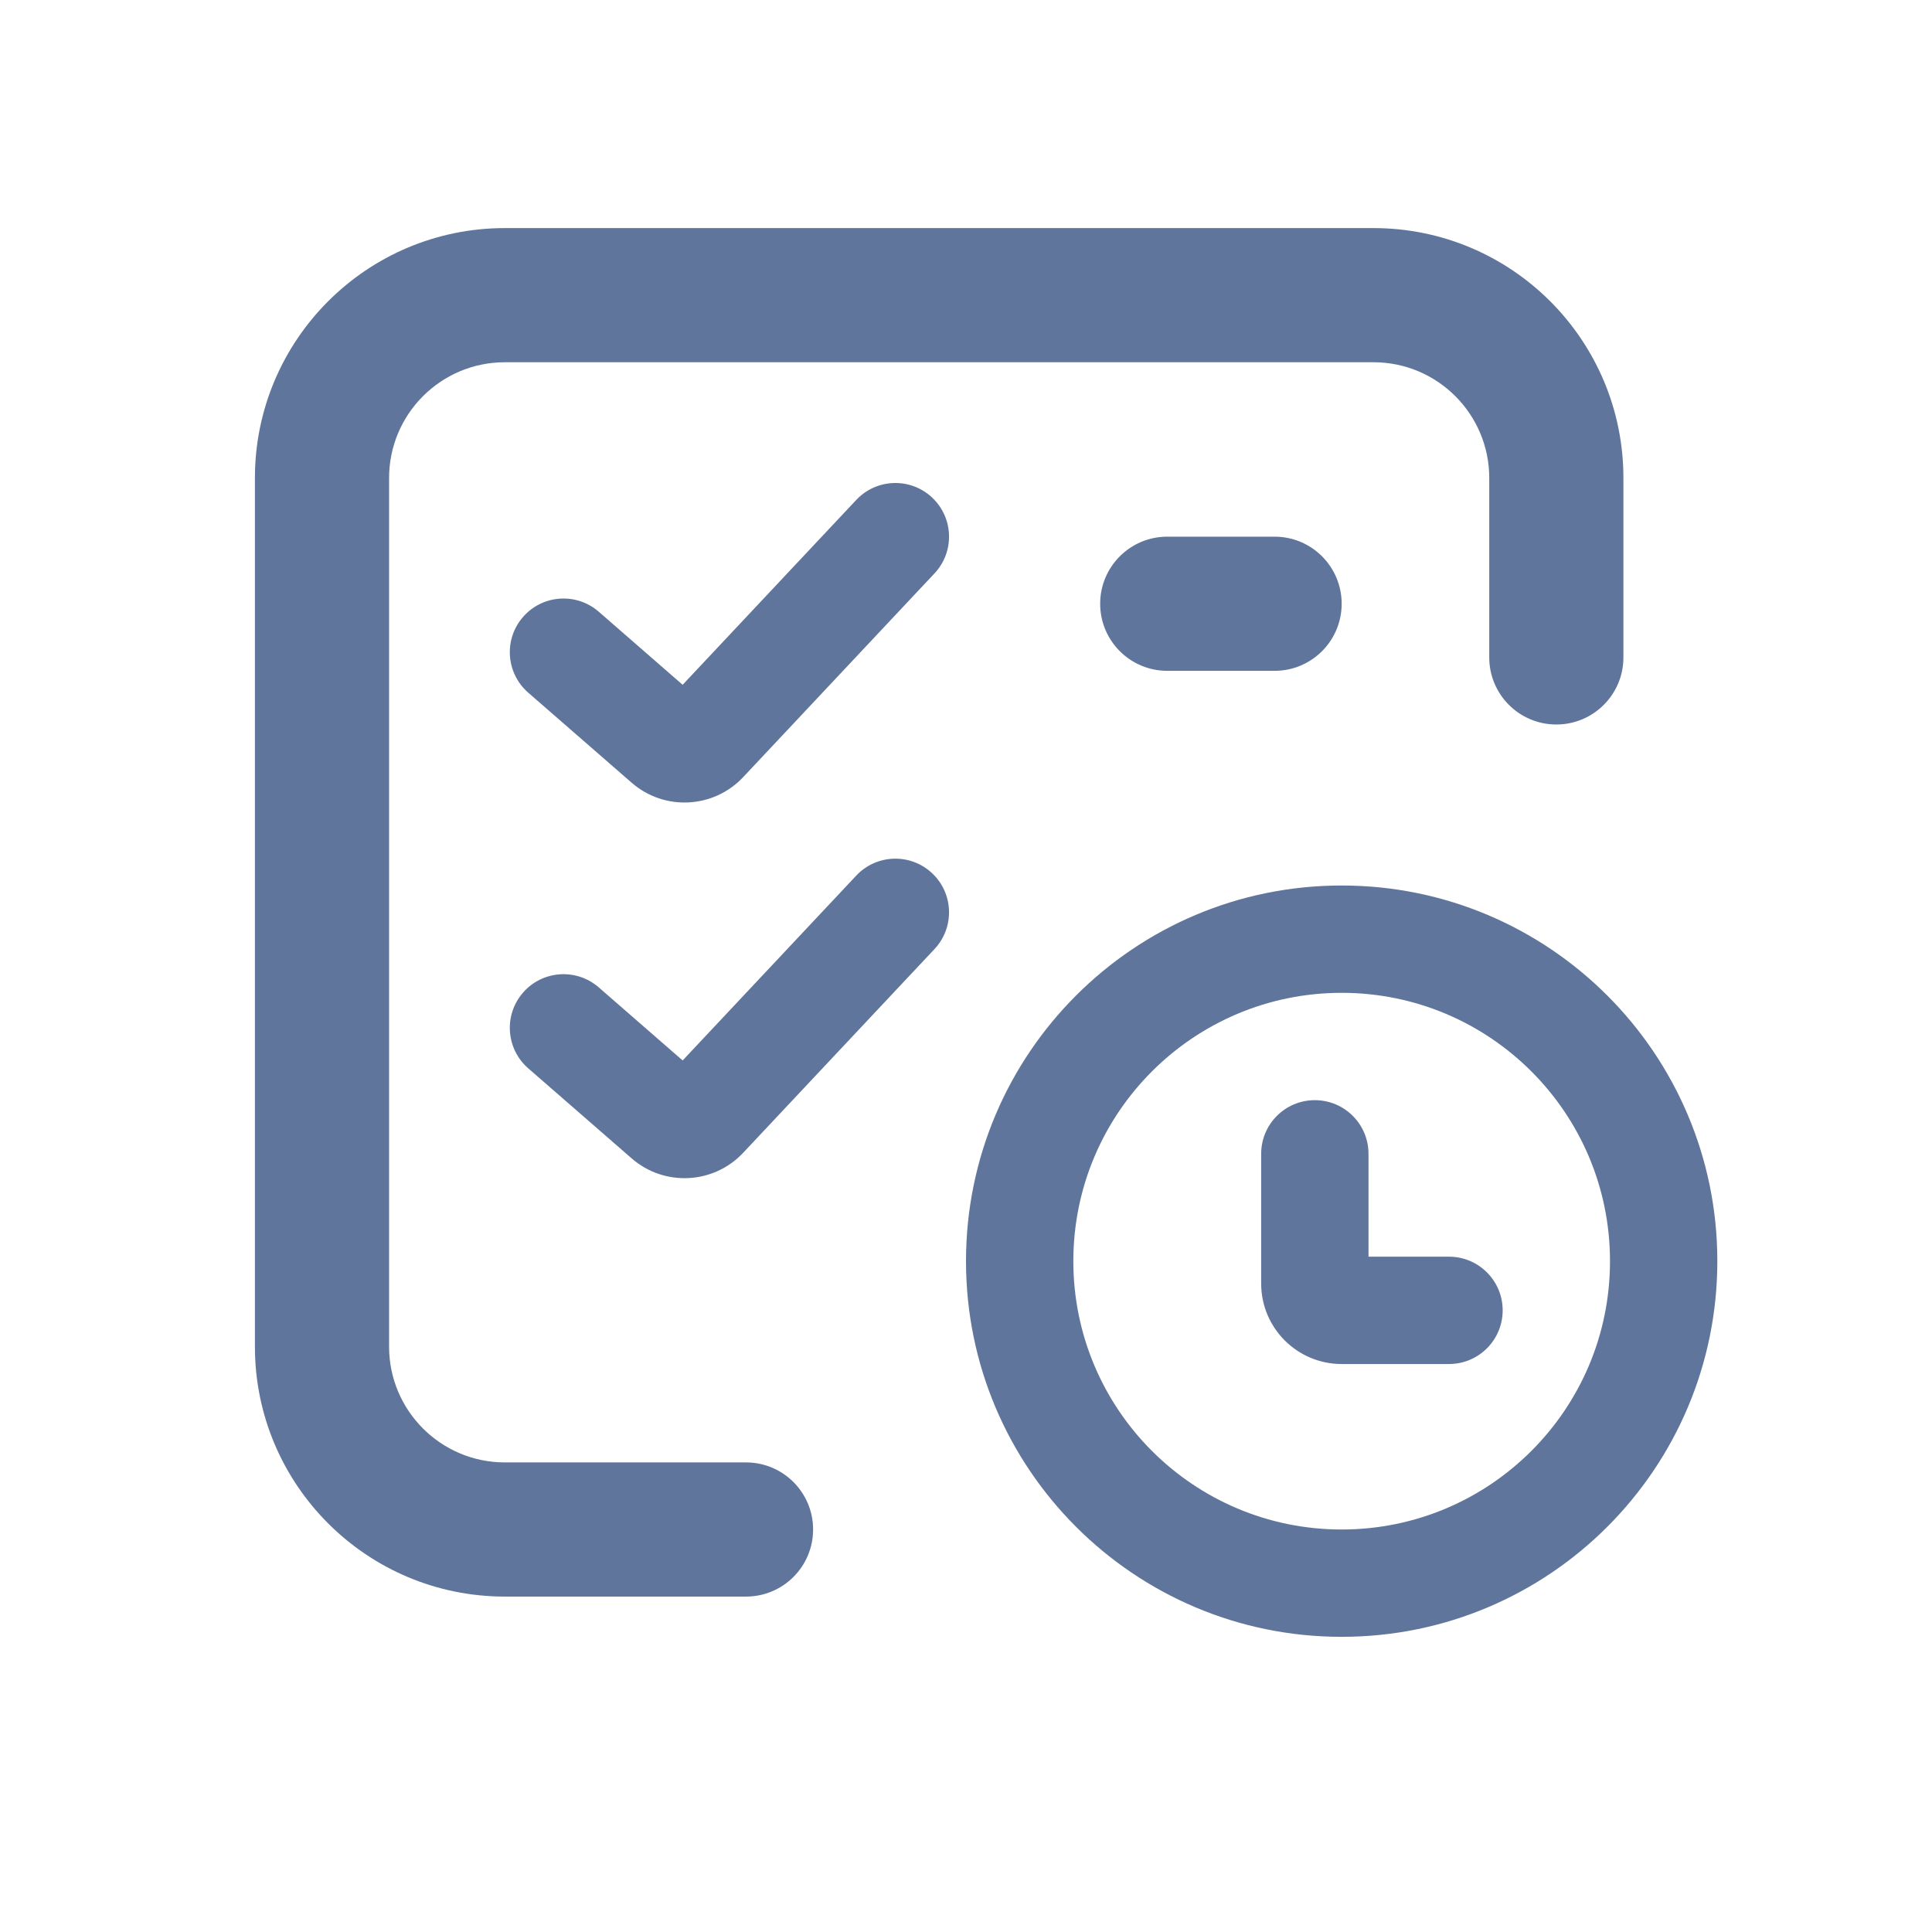 <?xml version="1.0" encoding="UTF-8"?>
<svg width="72px" height="72px" viewBox="0 0 72 72" version="1.1" xmlns="http://www.w3.org/2000/svg" xmlns:xlink="http://www.w3.org/1999/xlink">
    <!-- Generator: Sketch 63.1 (92452) - https://sketch.com -->
    <title>付款计划</title>
    <desc>Created with Sketch.</desc>
    <g id="付款计划" stroke="none" stroke-width="1" fill="none" fill-rule="evenodd">
        <path d="M55.5,43.5 L55.5,50.185 C55.5,52.568 53.568,54.5 51.185,54.5 L18.815,54.5 C16.432,54.5 14.5,52.568 14.5,50.185 L14.5,17.815 C14.5,15.432 16.432,13.5 18.815,13.5 L27.802,13.5 C29.183,13.5 30.302,12.381 30.302,11 C30.302,9.619 29.183,8.5 27.802,8.5 L18.815,8.5 C13.67,8.5 9.5,12.67 9.5,17.815 L9.5,50.185 C9.5,55.33 13.67,59.5 18.815,59.5 L51.185,59.5 C56.33,59.5 60.5,55.33 60.5,50.185 L60.5,43.5 C60.5,42.119 59.381,41 58,41 C56.619,41 55.5,42.119 55.5,43.5 Z" id="路径" fill="#60759C" fill-rule="nonzero" transform="translate(35, 34) scale(1, -1) translate(-35, -34) "></path>
        <path d="M43.5,20 L47.5,20 C48.881,20 50,21.119 50,22.5 C50,23.881 48.881,25 47.5,25 L43.5,25 C42.119,25 41,23.881 41,22.5 C41,21.119 42.119,20 43.5,20 Z M43.5,24 C44.328,24 45,23.328 45,22.5 C45,21.672 44.328,21 43.5,21 L47.5,21 C46.672,21 46,21.672 46,22.5 C46,23.328 46.672,24 47.5,24 L43.5,24 Z" id="矩形备份" fill="#60759C" fill-rule="nonzero"></path>
        <path d="M50,61 C57.732,61 64,54.732 64,47 C64,39.268 57.732,33 50,33 C42.268,33 36,39.268 36,47 C36,54.732 42.268,61 50,61 Z M50,57 C44.477,57 40,52.523 40,47 C40,41.477 44.477,37 50,37 C55.523,37 60,41.477 60,47 C60,52.523 55.523,57 50,57 Z" id="椭圆形" fill="#60759C" fill-rule="nonzero"></path>
        <path d="M51,43 C51,41.895 50.105,41 49,41 C47.895,41 47,41.895 47,43 L47,47.833 C47,49.49 48.343,50.833 50,50.833 L54,50.833 C55.105,50.833 56,49.938 56,48.833 C56,47.729 55.105,46.833 54,46.833 L51,46.833 L51,43 Z" id="路径-9" fill="#60759C" fill-rule="nonzero"></path>
        <path d="M22.314,22.797 C21.481,22.072 20.217,22.159 19.492,22.992 C18.766,23.825 18.853,25.088 19.686,25.814 L23.539,29.169 C24.755,30.229 26.592,30.137 27.696,28.961 L34.826,21.369 C35.582,20.564 35.542,19.298 34.737,18.542 C33.932,17.786 32.666,17.826 31.91,18.631 L25.44,25.52 L22.314,22.797 Z" id="路径-2" fill="#60759C" fill-rule="nonzero"></path>
        <path d="M22.314,36.797 C21.481,36.072 20.217,36.159 19.492,36.992 C18.766,37.825 18.853,39.088 19.686,39.814 L23.539,43.169 C24.755,44.229 26.592,44.137 27.696,42.961 L34.826,35.369 C35.582,34.564 35.542,33.298 34.737,32.542 C33.932,31.786 32.666,31.826 31.91,32.631 L25.44,39.52 L22.314,36.797 Z" id="路径-2" fill="#60759C" fill-rule="nonzero"></path>
    </g>
</svg>